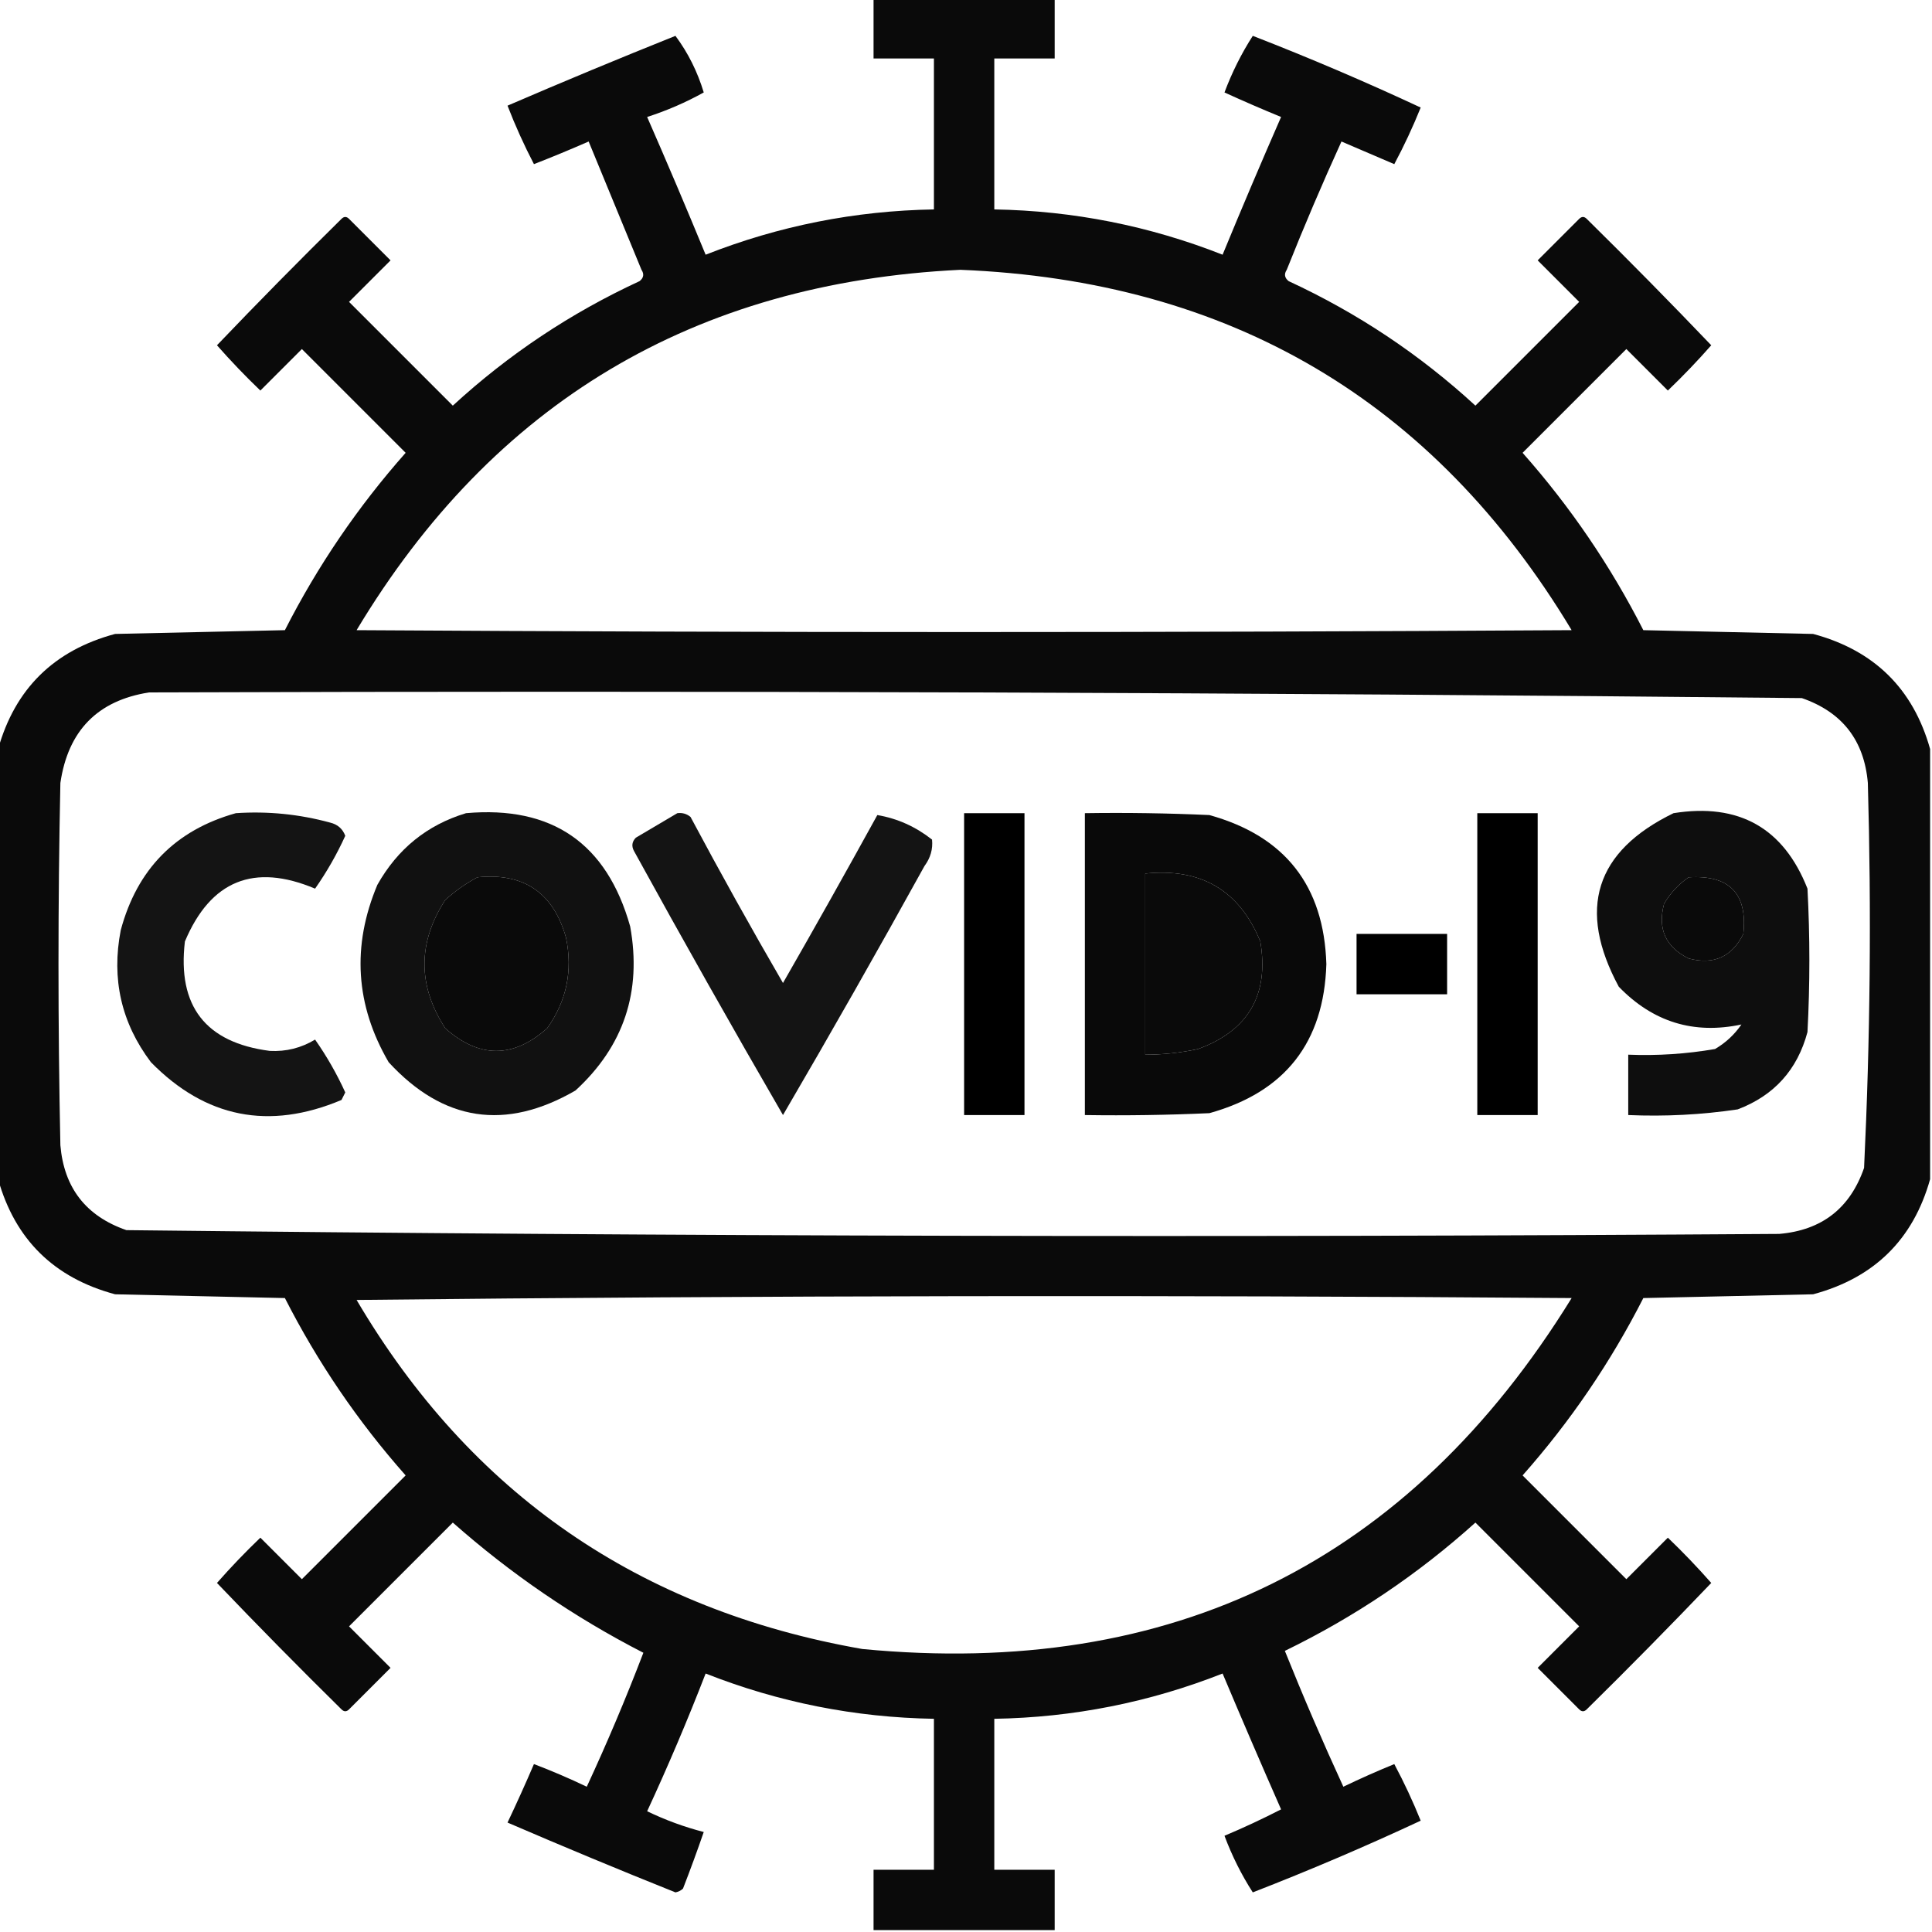<?xml version="1.0" encoding="UTF-8"?>
<!DOCTYPE svg PUBLIC "-//W3C//DTD SVG 1.1//EN" "http://www.w3.org/Graphics/SVG/1.1/DTD/svg11.dtd">
<svg xmlns="http://www.w3.org/2000/svg" version="1.1" width="512px" height="512px" style="shape-rendering:geometricPrecision; text-rendering:geometricPrecision; image-rendering:optimizeQuality; fill-rule:evenodd; clip-rule:evenodd" xmlns:xlink="http://www.w3.org/1999/xlink">
<g><path style="opacity:0.958" fill="#000000" d="M 231.5,-0.5 C 247.5,-0.5 263.5,-0.5 279.5,-0.5C 279.5,4.833 279.5,10.167 279.5,15.5C 274.167,15.5 268.833,15.5 263.5,15.5C 263.5,28.833 263.5,42.167 263.5,55.5C 284.426,55.852 304.593,59.852 324,67.5C 329.038,55.26 334.204,43.094 339.5,31C 334.449,28.928 329.449,26.762 324.5,24.5C 326.502,19.162 329.002,14.162 332,9.5C 347.072,15.355 361.906,21.688 376.5,28.5C 374.424,33.651 372.09,38.651 369.5,43.5C 364.833,41.5 360.167,39.5 355.5,37.5C 350.396,48.709 345.563,60.042 341,71.5C 340.251,72.635 340.417,73.635 341.5,74.5C 359.768,82.951 376.268,93.951 391,107.5C 400.167,98.333 409.333,89.167 418.5,80C 414.833,76.333 411.167,72.667 407.5,69C 411.167,65.333 414.833,61.667 418.5,58C 419.167,57.333 419.833,57.333 420.5,58C 431.681,69.014 442.681,80.181 453.5,91.5C 449.849,95.652 446.016,99.652 442,103.5C 438.333,99.833 434.667,96.167 431,92.5C 421.833,101.667 412.667,110.833 403.5,120C 416.145,134.28 426.812,149.947 435.5,167C 450.5,167.333 465.5,167.667 480.5,168C 496.681,172.349 507.015,182.516 511.5,198.5C 511.5,236.5 511.5,274.5 511.5,312.5C 507.015,328.484 496.681,338.651 480.5,343C 465.5,343.333 450.5,343.667 435.5,344C 426.812,361.053 416.145,376.72 403.5,391C 412.667,400.167 421.833,409.333 431,418.5C 434.667,414.833 438.333,411.167 442,407.5C 446.016,411.348 449.849,415.348 453.5,419.5C 442.681,430.819 431.681,441.986 420.5,453C 419.833,453.667 419.167,453.667 418.5,453C 414.833,449.333 411.167,445.667 407.5,442C 411.167,438.333 414.833,434.667 418.5,431C 409.333,421.833 400.167,412.667 391,403.5C 375.807,417.187 358.973,428.52 340.5,437.5C 345.383,449.658 350.55,461.658 356,473.5C 360.426,471.371 364.926,469.371 369.5,467.5C 372.09,472.349 374.424,477.349 376.5,482.5C 361.906,489.312 347.072,495.645 332,501.5C 329.002,496.838 326.502,491.838 324.5,486.5C 329.585,484.36 334.585,482.027 339.5,479.5C 334.236,467.541 329.069,455.541 324,443.5C 304.593,451.148 284.426,455.148 263.5,455.5C 263.5,468.833 263.5,482.167 263.5,495.5C 268.833,495.5 274.167,495.5 279.5,495.5C 279.5,500.833 279.5,506.167 279.5,511.5C 263.5,511.5 247.5,511.5 231.5,511.5C 231.5,506.167 231.5,500.833 231.5,495.5C 236.833,495.5 242.167,495.5 247.5,495.5C 247.5,482.167 247.5,468.833 247.5,455.5C 226.574,455.148 206.407,451.148 187,443.5C 182.219,455.847 177.052,468.014 171.5,480C 176.343,482.336 181.343,484.169 186.5,485.5C 184.776,490.503 182.942,495.503 181,500.5C 180.439,501.022 179.772,501.355 179,501.5C 164.086,495.529 149.252,489.362 134.5,483C 136.929,477.883 139.262,472.716 141.5,467.5C 146.249,469.305 150.915,471.305 155.5,473.5C 160.896,461.87 165.896,450.037 170.5,438C 152.222,428.611 135.389,417.111 120,403.5C 110.833,412.667 101.667,421.833 92.5,431C 96.167,434.667 99.833,438.333 103.5,442C 99.833,445.667 96.167,449.333 92.5,453C 91.833,453.667 91.167,453.667 90.5,453C 79.319,441.986 68.319,430.819 57.5,419.5C 61.151,415.348 64.984,411.348 69,407.5C 72.667,411.167 76.333,414.833 80,418.5C 89.167,409.333 98.333,400.167 107.5,391C 94.855,376.72 84.188,361.053 75.5,344C 60.5,343.667 45.5,343.333 30.5,343C 14.319,338.651 3.985,328.484 -0.5,312.5C -0.5,274.5 -0.5,236.5 -0.5,198.5C 3.985,182.516 14.319,172.349 30.5,168C 45.5,167.667 60.5,167.333 75.5,167C 84.188,149.947 94.855,134.28 107.5,120C 98.333,110.833 89.167,101.667 80,92.5C 76.333,96.167 72.667,99.833 69,103.5C 64.984,99.652 61.151,95.652 57.5,91.5C 68.319,80.181 79.319,69.014 90.5,58C 91.167,57.333 91.833,57.333 92.5,58C 96.167,61.667 99.833,65.333 103.5,69C 99.833,72.667 96.167,76.333 92.5,80C 101.667,89.167 110.833,98.333 120,107.5C 134.732,93.951 151.232,82.951 169.5,74.5C 170.583,73.635 170.749,72.635 170,71.5C 165.333,60.167 160.667,48.833 156,37.5C 151.224,39.593 146.391,41.593 141.5,43.5C 138.874,38.452 136.541,33.285 134.5,28C 149.252,21.638 164.086,15.472 179,9.5C 182.344,14.004 184.844,19.004 186.5,24.5C 181.74,27.145 176.74,29.311 171.5,31C 176.796,43.094 181.962,55.26 187,67.5C 206.407,59.852 226.574,55.852 247.5,55.5C 247.5,42.167 247.5,28.833 247.5,15.5C 242.167,15.5 236.833,15.5 231.5,15.5C 231.5,10.167 231.5,4.833 231.5,-0.5 Z M 254.5,71.5 C 325.936,74.364 379.936,106.197 416.5,167C 309.167,167.667 201.833,167.667 94.5,167C 130.664,106.739 183.997,74.906 254.5,71.5 Z M 39.5,183.5 C 185.529,183.009 331.529,183.509 477.5,185C 488.204,188.705 494.037,196.205 495,207.5C 495.958,241.534 495.625,275.534 494,309.5C 490.295,320.204 482.795,326.037 471.5,327C 325.471,327.991 179.471,327.657 33.5,326C 22.796,322.295 16.963,314.795 16,303.5C 15.333,271.5 15.333,239.5 16,207.5C 18.029,193.639 25.862,185.639 39.5,183.5 Z M 303.5,231.5 C 318.293,229.97 328.46,235.97 334,249.5C 336.366,263.606 330.866,273.106 317.5,278C 312.882,278.994 308.215,279.494 303.5,279.5C 303.5,263.5 303.5,247.5 303.5,231.5 Z M 126.5,232.5 C 138.806,231.238 146.639,236.571 150,248.5C 151.808,257.284 150.142,265.284 145,272.5C 136,280.5 127,280.5 118,272.5C 110.667,261.167 110.667,249.833 118,238.5C 120.671,236.098 123.505,234.098 126.5,232.5 Z M 447.5,232.5 C 458.318,231.817 463.151,236.817 462,247.5C 458.96,253.603 454.126,255.769 447.5,254C 441.397,250.96 439.231,246.126 441,239.5C 442.694,236.642 444.861,234.309 447.5,232.5 Z M 94.5,344.5 C 201.666,343.334 308.999,343.167 416.5,344C 373.366,413.899 310.699,444.899 228.5,437C 169.385,426.646 124.719,395.812 94.5,344.5 Z"/></g>
<g><path style="opacity:0.919" fill="#000000" d="M 62.5,215.5 C 71,214.934 79.333,215.767 87.5,218C 89.478,218.481 90.811,219.647 91.5,221.5C 89.271,226.401 86.605,231.067 83.5,235.5C 67.31,228.68 55.81,233.347 49,249.5C 46.972,266.632 54.472,276.298 71.5,278.5C 75.811,278.73 79.811,277.73 83.5,275.5C 86.605,279.933 89.271,284.599 91.5,289.5C 91.167,290.167 90.833,290.833 90.5,291.5C 71.301,299.584 54.468,296.251 40,281.5C 32.151,271.098 29.484,259.431 32,246.5C 36.349,230.319 46.516,219.985 62.5,215.5 Z"/></g>
<g><path style="opacity:0.932" fill="#000000" d="M 123.5,215.5 C 146.3,213.482 160.8,223.482 167,245.5C 170.135,262.763 165.301,277.263 152.5,289C 133.965,299.729 117.465,297.229 103,281.5C 94.193,266.378 93.193,250.711 100,234.5C 105.373,224.945 113.206,218.611 123.5,215.5 Z M 126.5,232.5 C 123.505,234.098 120.671,236.098 118,238.5C 110.667,249.833 110.667,261.167 118,272.5C 127,280.5 136,280.5 145,272.5C 150.142,265.284 151.808,257.284 150,248.5C 146.639,236.571 138.806,231.238 126.5,232.5 Z"/></g>
<g><path style="opacity:0.919" fill="#000000" d="M 179.5,215.5 C 180.822,215.33 181.989,215.663 183,216.5C 190.913,231.328 199.08,245.995 207.5,260.5C 215.96,245.748 224.293,230.914 232.5,216C 237.798,216.894 242.631,219.061 247,222.5C 247.257,225.017 246.59,227.35 245,229.5C 232.738,251.698 220.238,273.698 207.5,295.5C 194.096,272.364 180.929,249.031 168,225.5C 167.316,224.216 167.483,223.049 168.5,222C 172.23,219.807 175.897,217.64 179.5,215.5 Z"/></g>
<g><path style="opacity:1" fill="#000000" d="M 255.5,215.5 C 260.833,215.5 266.167,215.5 271.5,215.5C 271.5,242.167 271.5,268.833 271.5,295.5C 266.167,295.5 260.833,295.5 255.5,295.5C 255.5,268.833 255.5,242.167 255.5,215.5 Z"/></g>
<g><path style="opacity:0.961" fill="#000000" d="M 287.5,215.5 C 298.505,215.333 309.505,215.5 320.5,216C 340.531,221.565 350.865,234.732 351.5,255.5C 350.865,276.268 340.531,289.435 320.5,295C 309.505,295.5 298.505,295.667 287.5,295.5C 287.5,268.833 287.5,242.167 287.5,215.5 Z M 303.5,231.5 C 303.5,247.5 303.5,263.5 303.5,279.5C 308.215,279.494 312.882,278.994 317.5,278C 330.866,273.106 336.366,263.606 334,249.5C 328.46,235.97 318.293,229.97 303.5,231.5 Z"/></g>
<g><path style="opacity:1" fill="#000000" d="M 391.5,215.5 C 396.833,215.5 402.167,215.5 407.5,215.5C 407.5,242.167 407.5,268.833 407.5,295.5C 402.167,295.5 396.833,295.5 391.5,295.5C 391.5,268.833 391.5,242.167 391.5,215.5 Z"/></g>
<g><path style="opacity:0.944" fill="#000000" d="M 443.5,215.5 C 460.827,212.74 472.66,219.407 479,235.5C 479.667,248.167 479.667,260.833 479,273.5C 476.33,283.503 470.163,290.336 460.5,294C 450.914,295.42 441.247,295.92 431.5,295.5C 431.5,290.167 431.5,284.833 431.5,279.5C 439.228,279.811 446.895,279.311 454.5,278C 457.311,276.356 459.644,274.19 461.5,271.5C 448.885,274.187 438.052,270.854 429,261.5C 417.909,240.946 422.742,225.613 443.5,215.5 Z M 447.5,232.5 C 444.861,234.309 442.694,236.642 441,239.5C 439.231,246.126 441.397,250.96 447.5,254C 454.126,255.769 458.96,253.603 462,247.5C 463.151,236.817 458.318,231.817 447.5,232.5 Z"/></g>
<g><path style="opacity:1" fill="#000000" d="M 359.5,247.5 C 367.5,247.5 375.5,247.5 383.5,247.5C 383.5,252.833 383.5,258.167 383.5,263.5C 375.5,263.5 367.5,263.5 359.5,263.5C 359.5,258.167 359.5,252.833 359.5,247.5 Z"/></g>
</svg>
